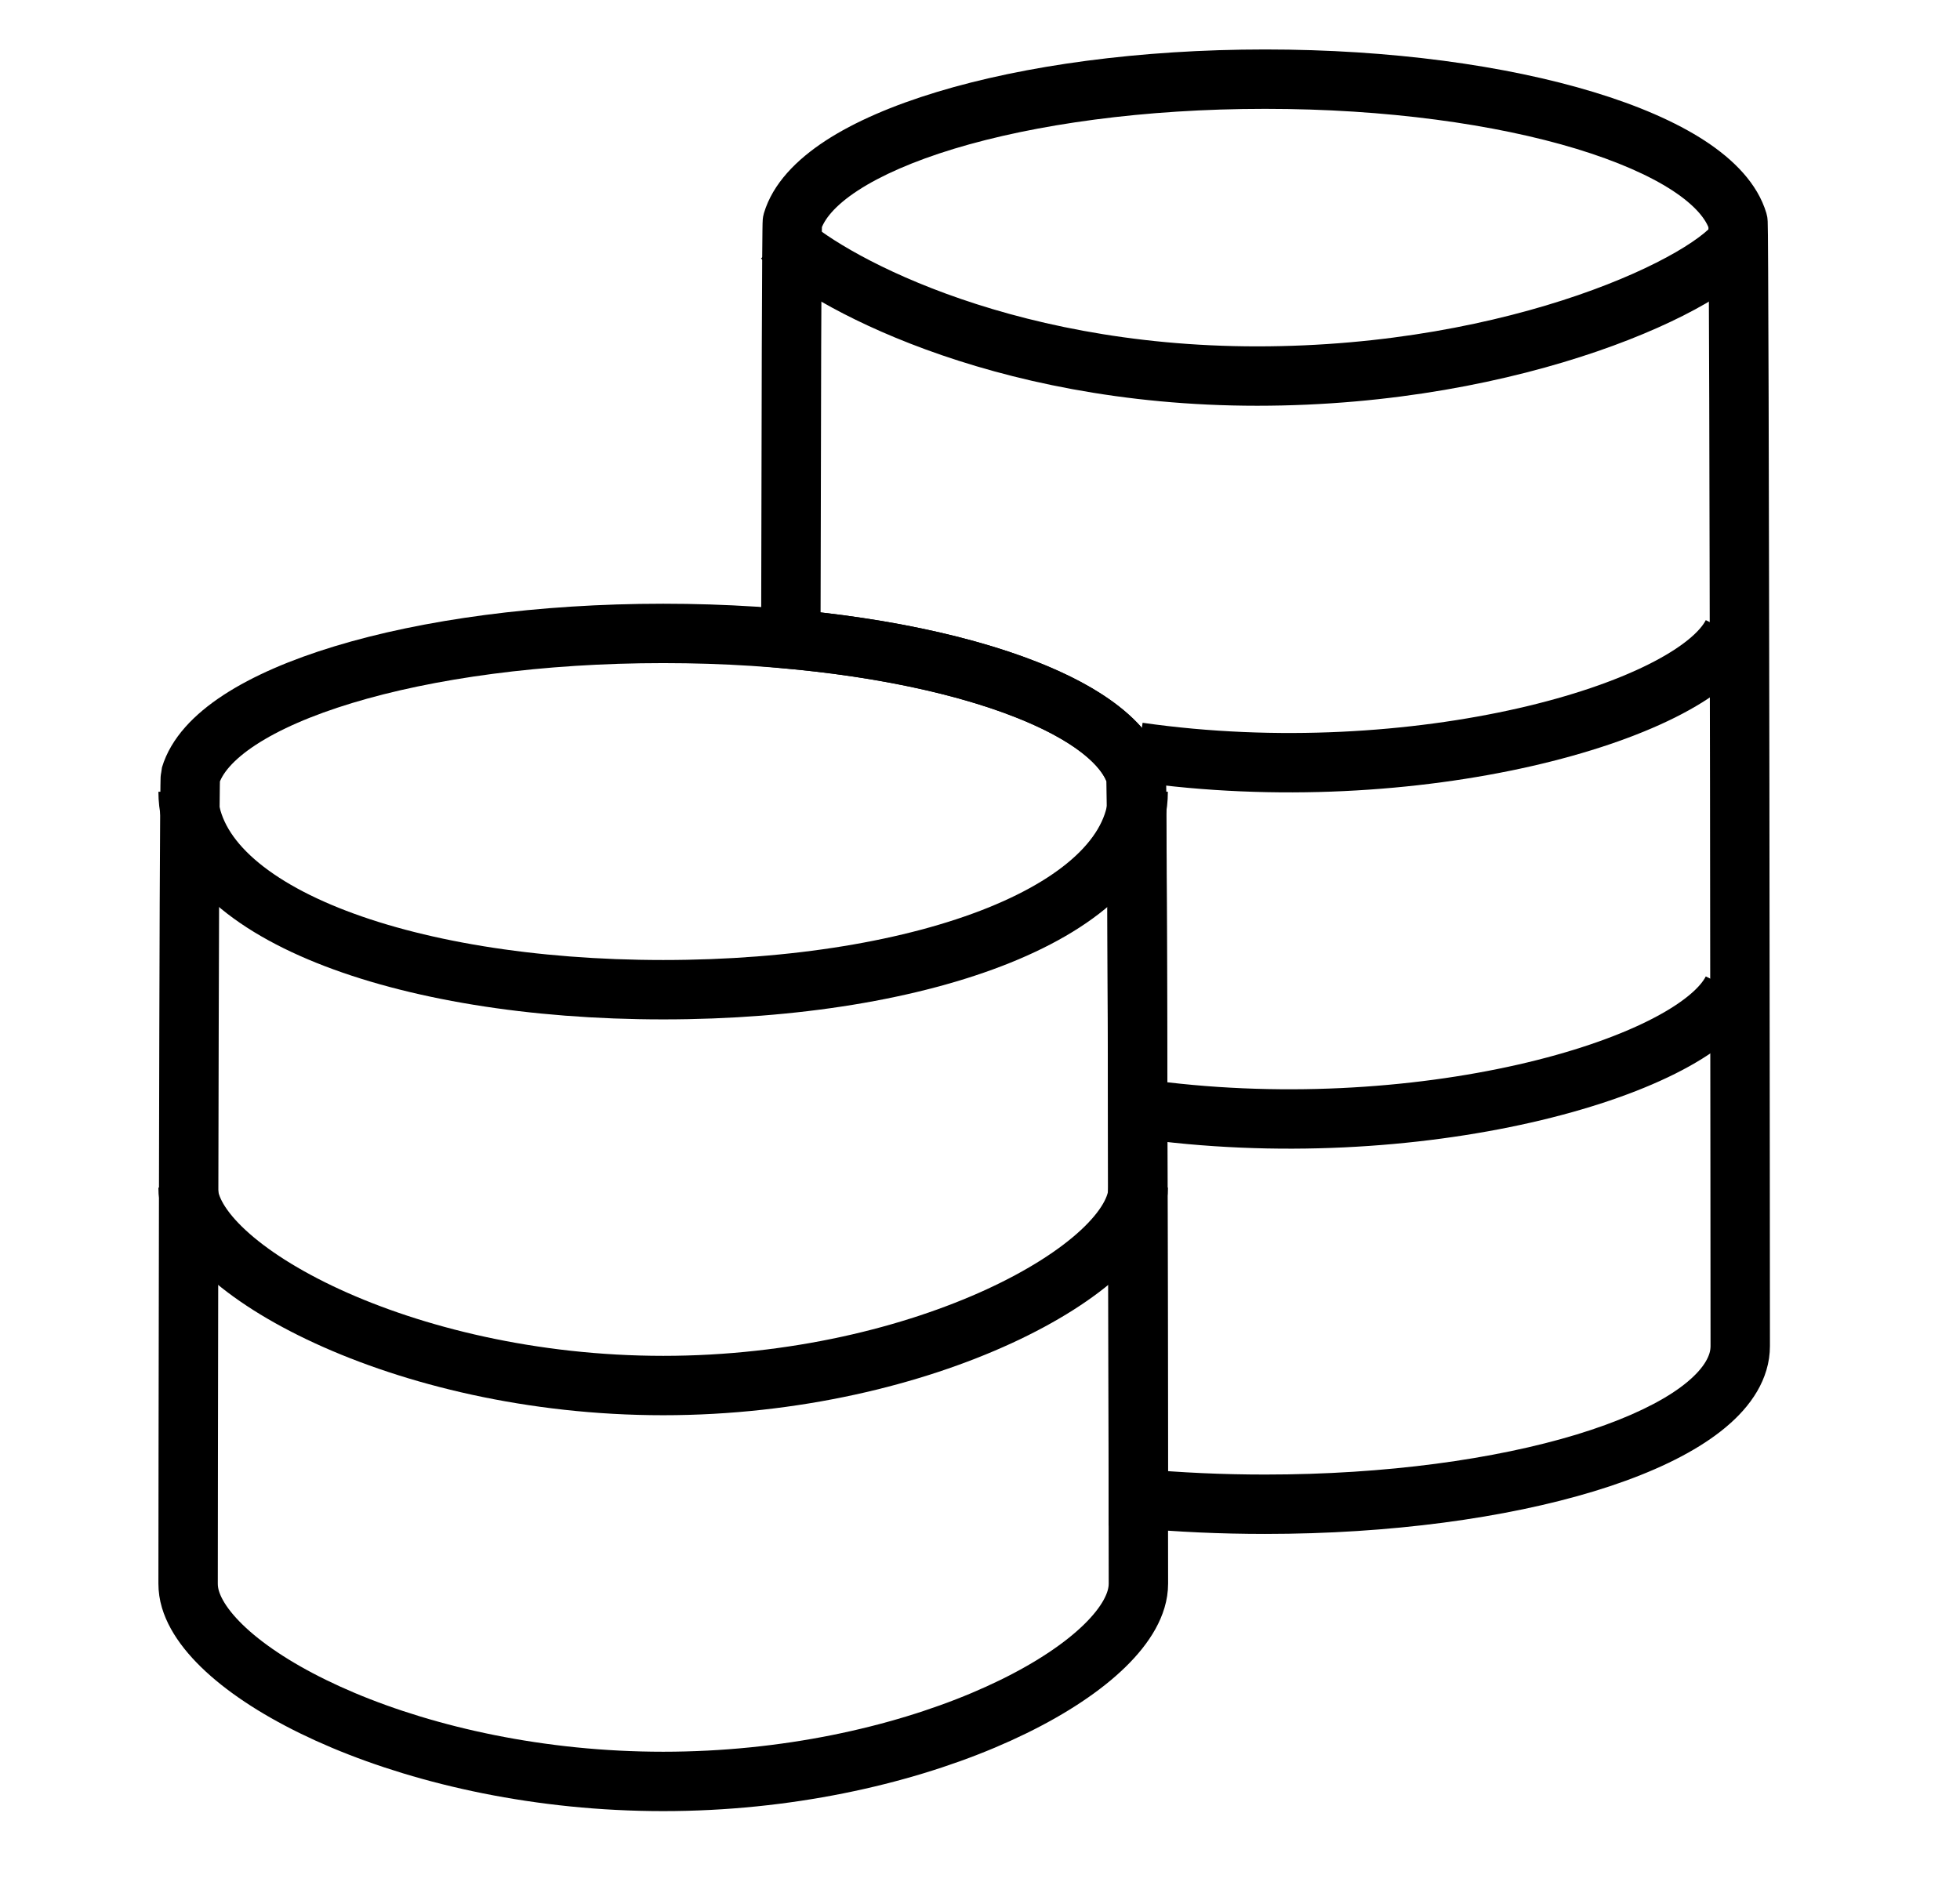<svg viewBox="0 0 33 32" fill="none" xmlns="http://www.w3.org/2000/svg">
<path d="M29.261 22.932L28.782 22.789V22.789L29.261 22.932ZM29.261 3.733L28.782 3.876V3.876L29.261 3.733ZM13.341 3.733L13.82 3.876H13.82L13.341 3.733ZM13.315 10.764L12.815 10.763L12.814 11.22L13.269 11.262L13.315 10.764ZM19.128 13.067L18.649 13.209L18.649 13.209L19.128 13.067ZM19.166 25.236L18.666 25.236L18.667 25.692L19.12 25.734L19.166 25.236ZM28.8 22.665C28.8 22.705 28.795 22.746 28.782 22.789L29.74 23.075C29.78 22.943 29.8 22.806 29.8 22.665H28.8ZM28.782 3.876C28.776 3.856 28.77 3.825 28.768 3.814C28.767 3.807 28.765 3.795 28.764 3.791C28.763 3.782 28.763 3.775 28.763 3.773C28.762 3.769 28.762 3.767 28.763 3.77C28.763 3.776 28.763 3.787 28.764 3.805C28.764 3.841 28.765 3.894 28.766 3.965C28.767 4.106 28.769 4.31 28.77 4.571C28.773 5.092 28.776 5.831 28.778 6.717C28.783 8.489 28.787 10.844 28.791 13.199C28.797 17.91 28.8 22.621 28.8 22.665H29.8C29.8 22.62 29.797 17.909 29.791 13.198C29.787 10.842 29.783 8.487 29.778 6.714C29.776 5.828 29.773 5.088 29.77 4.565C29.769 4.305 29.767 4.097 29.766 3.954C29.765 3.882 29.764 3.825 29.763 3.785C29.763 3.765 29.762 3.746 29.762 3.731C29.762 3.724 29.761 3.715 29.76 3.704C29.76 3.7 29.759 3.691 29.758 3.68C29.758 3.674 29.756 3.661 29.755 3.654C29.753 3.642 29.746 3.611 29.74 3.59L28.782 3.876ZM21.301 1.833C23.337 1.833 25.177 2.092 26.541 2.506C27.224 2.714 27.77 2.955 28.158 3.208C28.555 3.468 28.73 3.703 28.782 3.876L29.74 3.59C29.591 3.09 29.189 2.688 28.705 2.371C28.211 2.049 27.569 1.774 26.831 1.55C25.353 1.101 23.413 0.833 21.301 0.833V1.833ZM13.82 3.876C13.872 3.703 14.046 3.468 14.444 3.208C14.832 2.955 15.378 2.714 16.061 2.506C17.425 2.092 19.265 1.833 21.301 1.833V0.833C19.189 0.833 17.249 1.101 15.771 1.55C15.033 1.774 14.391 2.049 13.897 2.371C13.413 2.688 13.011 3.09 12.862 3.59L13.82 3.876ZM13.815 10.765C13.818 8.878 13.822 7.129 13.826 5.848C13.829 5.208 13.831 4.685 13.833 4.32C13.835 4.137 13.836 3.995 13.837 3.897C13.838 3.848 13.838 3.813 13.839 3.789C13.839 3.777 13.839 3.771 13.839 3.769C13.839 3.767 13.839 3.771 13.839 3.777C13.839 3.78 13.838 3.787 13.837 3.797C13.837 3.798 13.833 3.833 13.82 3.876L12.862 3.59C12.849 3.634 12.845 3.67 12.845 3.672C12.843 3.684 12.842 3.693 12.842 3.698C12.841 3.708 12.841 3.717 12.841 3.723C12.84 3.736 12.839 3.75 12.839 3.764C12.838 3.794 12.838 3.834 12.837 3.884C12.836 3.985 12.835 4.13 12.833 4.313C12.831 4.68 12.829 5.204 12.826 5.845C12.822 7.127 12.818 8.876 12.815 10.763L13.815 10.765ZM13.269 11.262C14.802 11.404 16.123 11.695 17.088 12.075C17.571 12.264 17.948 12.469 18.215 12.676C18.485 12.886 18.608 13.07 18.649 13.209L19.608 12.924C19.485 12.51 19.189 12.166 18.827 11.886C18.462 11.602 17.992 11.355 17.454 11.144C16.376 10.72 14.956 10.414 13.361 10.266L13.269 11.262ZM18.649 13.209C18.639 13.176 18.635 13.149 18.634 13.143C18.633 13.133 18.632 13.125 18.631 13.121C18.631 13.113 18.63 13.107 18.63 13.107C18.63 13.105 18.63 13.107 18.631 13.115C18.631 13.129 18.632 13.153 18.632 13.186C18.634 13.251 18.635 13.348 18.636 13.472C18.638 13.72 18.64 14.075 18.643 14.511C18.647 15.383 18.651 16.575 18.654 17.875C18.66 20.473 18.664 23.498 18.666 25.236L19.666 25.235C19.664 23.496 19.66 20.471 19.654 17.872C19.651 16.573 19.647 15.379 19.643 14.506C19.64 14.07 19.638 13.713 19.636 13.462C19.635 13.337 19.634 13.238 19.632 13.168C19.631 13.133 19.631 13.103 19.63 13.081C19.63 13.07 19.629 13.057 19.628 13.045C19.628 13.04 19.628 13.03 19.626 13.019C19.626 13.013 19.625 13.004 19.623 12.992C19.622 12.986 19.618 12.958 19.608 12.924L18.649 13.209ZM21.301 24.832C20.577 24.832 19.876 24.799 19.212 24.738L19.12 25.734C19.816 25.798 20.547 25.832 21.301 25.832V24.832ZM28.782 22.789C28.73 22.962 28.555 23.197 28.158 23.457C27.77 23.71 27.224 23.951 26.541 24.159C25.177 24.573 23.337 24.832 21.301 24.832V25.832C23.413 25.832 25.353 25.564 26.831 25.116C27.569 24.892 28.211 24.617 28.705 24.294C29.189 23.978 29.591 23.576 29.74 23.075L28.782 22.789Z" fill="currentColor"/>
<path d="M19.167 26.667C19.167 26.757 19.153 26.846 19.127 26.933C18.726 28.281 15.315 30 11.167 30C7.018 30 3.608 28.281 3.206 26.933C3.18 26.846 3.167 26.757 3.167 26.667C3.167 26.577 3.18 13.154 3.206 13.067C3.608 11.719 7.018 10.667 11.167 10.667C15.315 10.667 18.726 11.719 19.127 13.067C19.153 13.154 19.167 26.577 19.167 26.667Z" stroke="currentColor"/>
<path d="M19.163 13.333C19.163 15.333 15.584 16.667 11.167 16.667C6.749 16.667 3.17 15.333 3.167 13.333" stroke="currentColor"/>
<path d="M29.3 4C28.872 4.741 25.584 6.333 21.167 6.333C16.75 6.333 13.833 4.667 13.167 4" stroke="currentColor"/>
<path d="M29.167 16.667C28.5 18 23.833 19.333 19.167 18.667" stroke="currentColor"/>
<path d="M29.167 10.667C28.5 12 23.833 13.333 19.167 12.667" stroke="currentColor"/>
<path d="M19.163 20C19.167 21.333 15.584 23.333 11.167 23.333C6.749 23.333 3.167 21.333 3.167 20" stroke="currentColor"/>
</svg>

